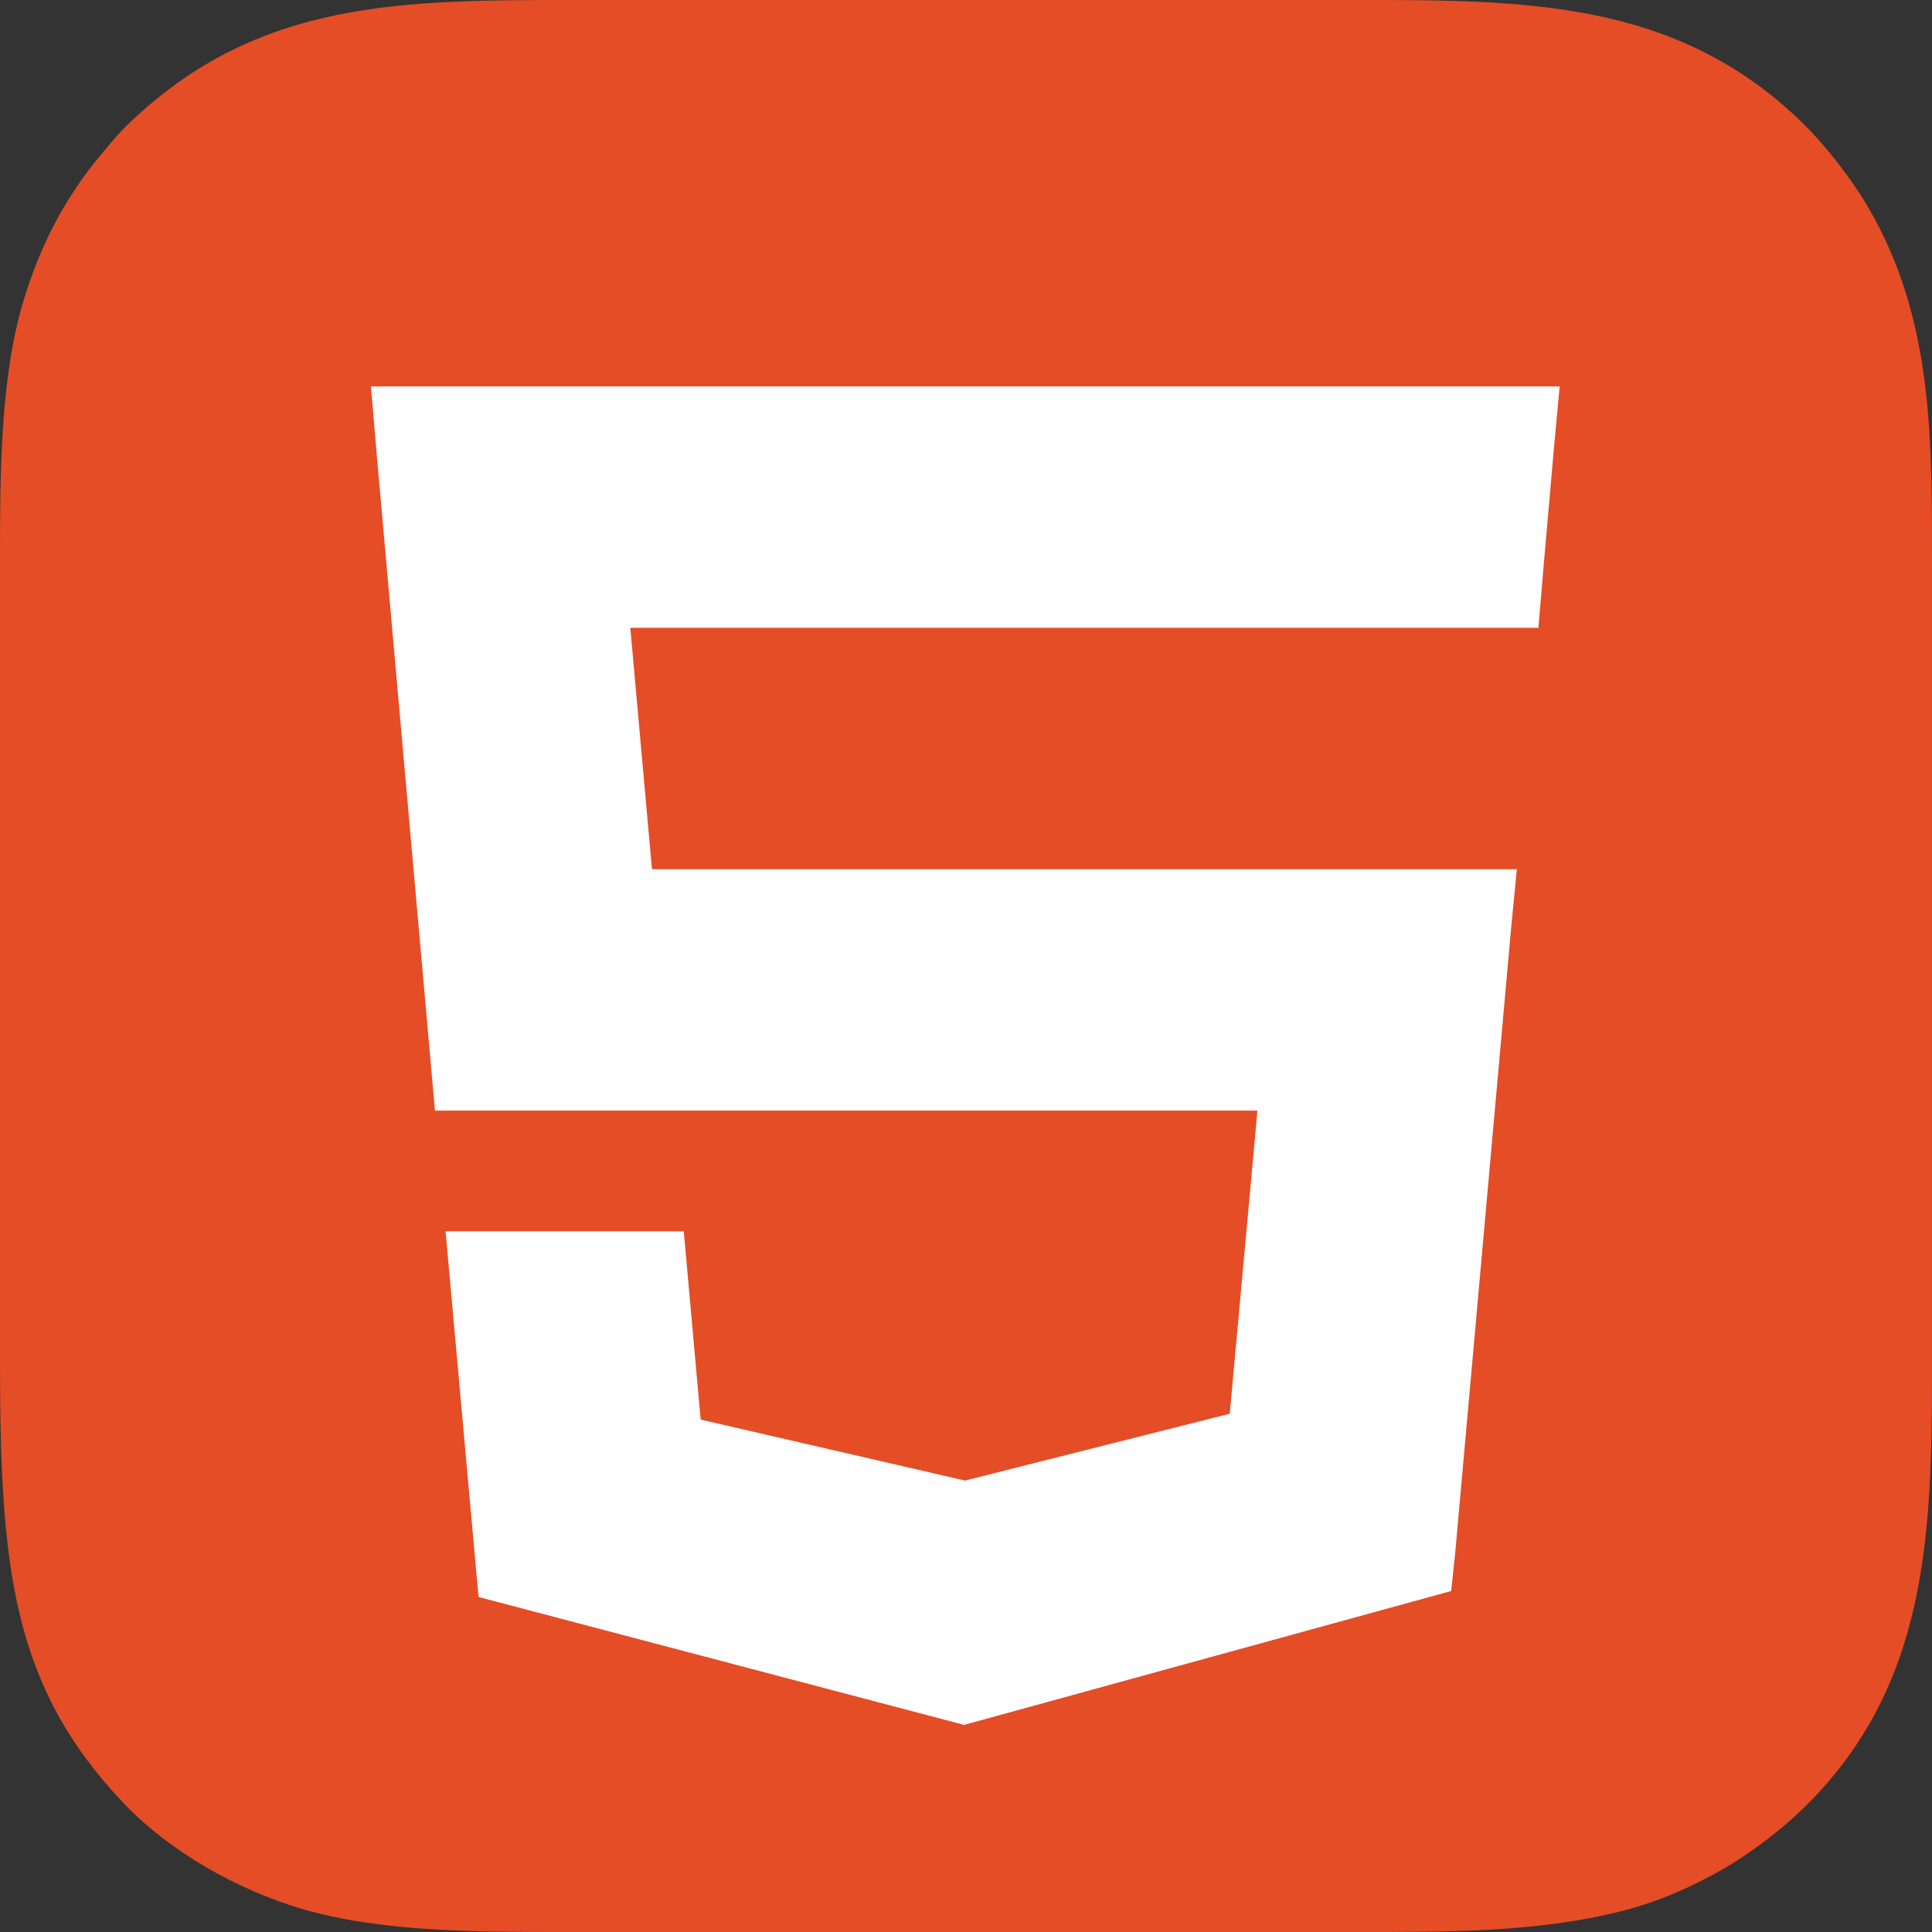 <?xml version="1.0" encoding="UTF-8"?>
<!DOCTYPE svg PUBLIC "-//W3C//DTD SVG 1.1//EN" "http://www.w3.org/Graphics/SVG/1.1/DTD/svg11.dtd">
<!-- Creator: CorelDRAW 2020 (64 Bit) -->
<svg xmlns="http://www.w3.org/2000/svg" xml:space="preserve" width="264.583mm" height="264.583mm" version="1.1" style="shape-rendering:geometricPrecision; text-rendering:geometricPrecision; image-rendering:optimizeQuality; fill-rule:evenodd; clip-rule:evenodd"
viewBox="0 0 26458.32 26458.32"
 xmlns:xlink="http://www.w3.org/1999/xlink"
 xmlns:xodm="http://www.corel.com/coreldraw/odm/2003">
 <rect x="0" y="0" width="26458.32" height="26458.32" fill="#333333" stroke="none"/>
 <defs>
  <style type="text/css">
   <![CDATA[
    .fil0 {fill:#E44D26}
    .fil1 {fill:white}
   ]]>
  </style>
 </defs>
 <g id="Camada_x0020_1">
  <g id="icon-html">
   <path class="fil0" d="M0.02 18629.86c0,2833.79 162.67,4459.32 1702.45,6074.4 622.01,652.45 1551.42,1178.98 2437.93,1439.07 1073.54,314.93 2387.96,314.85 3558.74,314.85l10878.91 0c1240.16,0 2456.31,8.19 3617.48,-282.89 515.65,-129.28 976.63,-336.74 1390.87,-573.17 379.49,-216.58 802.56,-539.42 1104.95,-833.22 1713.96,-1665.22 1766.72,-3751.72 1766.72,-6035.67l0 -10827.27c0,-1840.9 38.42,-3519.58 -883.78,-5084.24 -223.91,-379.9 -572.2,-826.16 -869.93,-1119.52 -1751.55,-1725.93 -3867.6,-1702.08 -6216.75,-1702.08l-10581.75 0c-2401.78,0 -4360.46,-6.82 -6126.18,1676.51 -167.77,159.91 -305.36,331.16 -461.43,520.54 -143.31,173.86 -279.11,369.47 -405.47,575.97 -246.13,402.21 -439.16,842.87 -591.52,1347.4 -320.48,1061.29 -321.24,2390.03 -321.24,3552.86l0 10956.46z"/>
   <polygon class="fil1" points="21281.53,6127.39 21133.47,7821 21068.3,8597.67 8631.88,8597.67 8928.71,11903.66 20772.64,11903.66 20693.3,12723.31 19929.85,21252.51 19873.65,21788.55 13215.39,23618.41 13215.39,23618.88 13207.36,23623.13 6553.6,21870.24 6101.86,16862.63 9364.16,16862.63 9595.34,19441.07 13215.39,20275.82 16841.35,19360.78 17220.12,15209.64 5956.63,15209.64 5157.76,6208.63 5080.07,5291.69 21359.45,5291.69 "/>
  </g>
 </g>
</svg>
